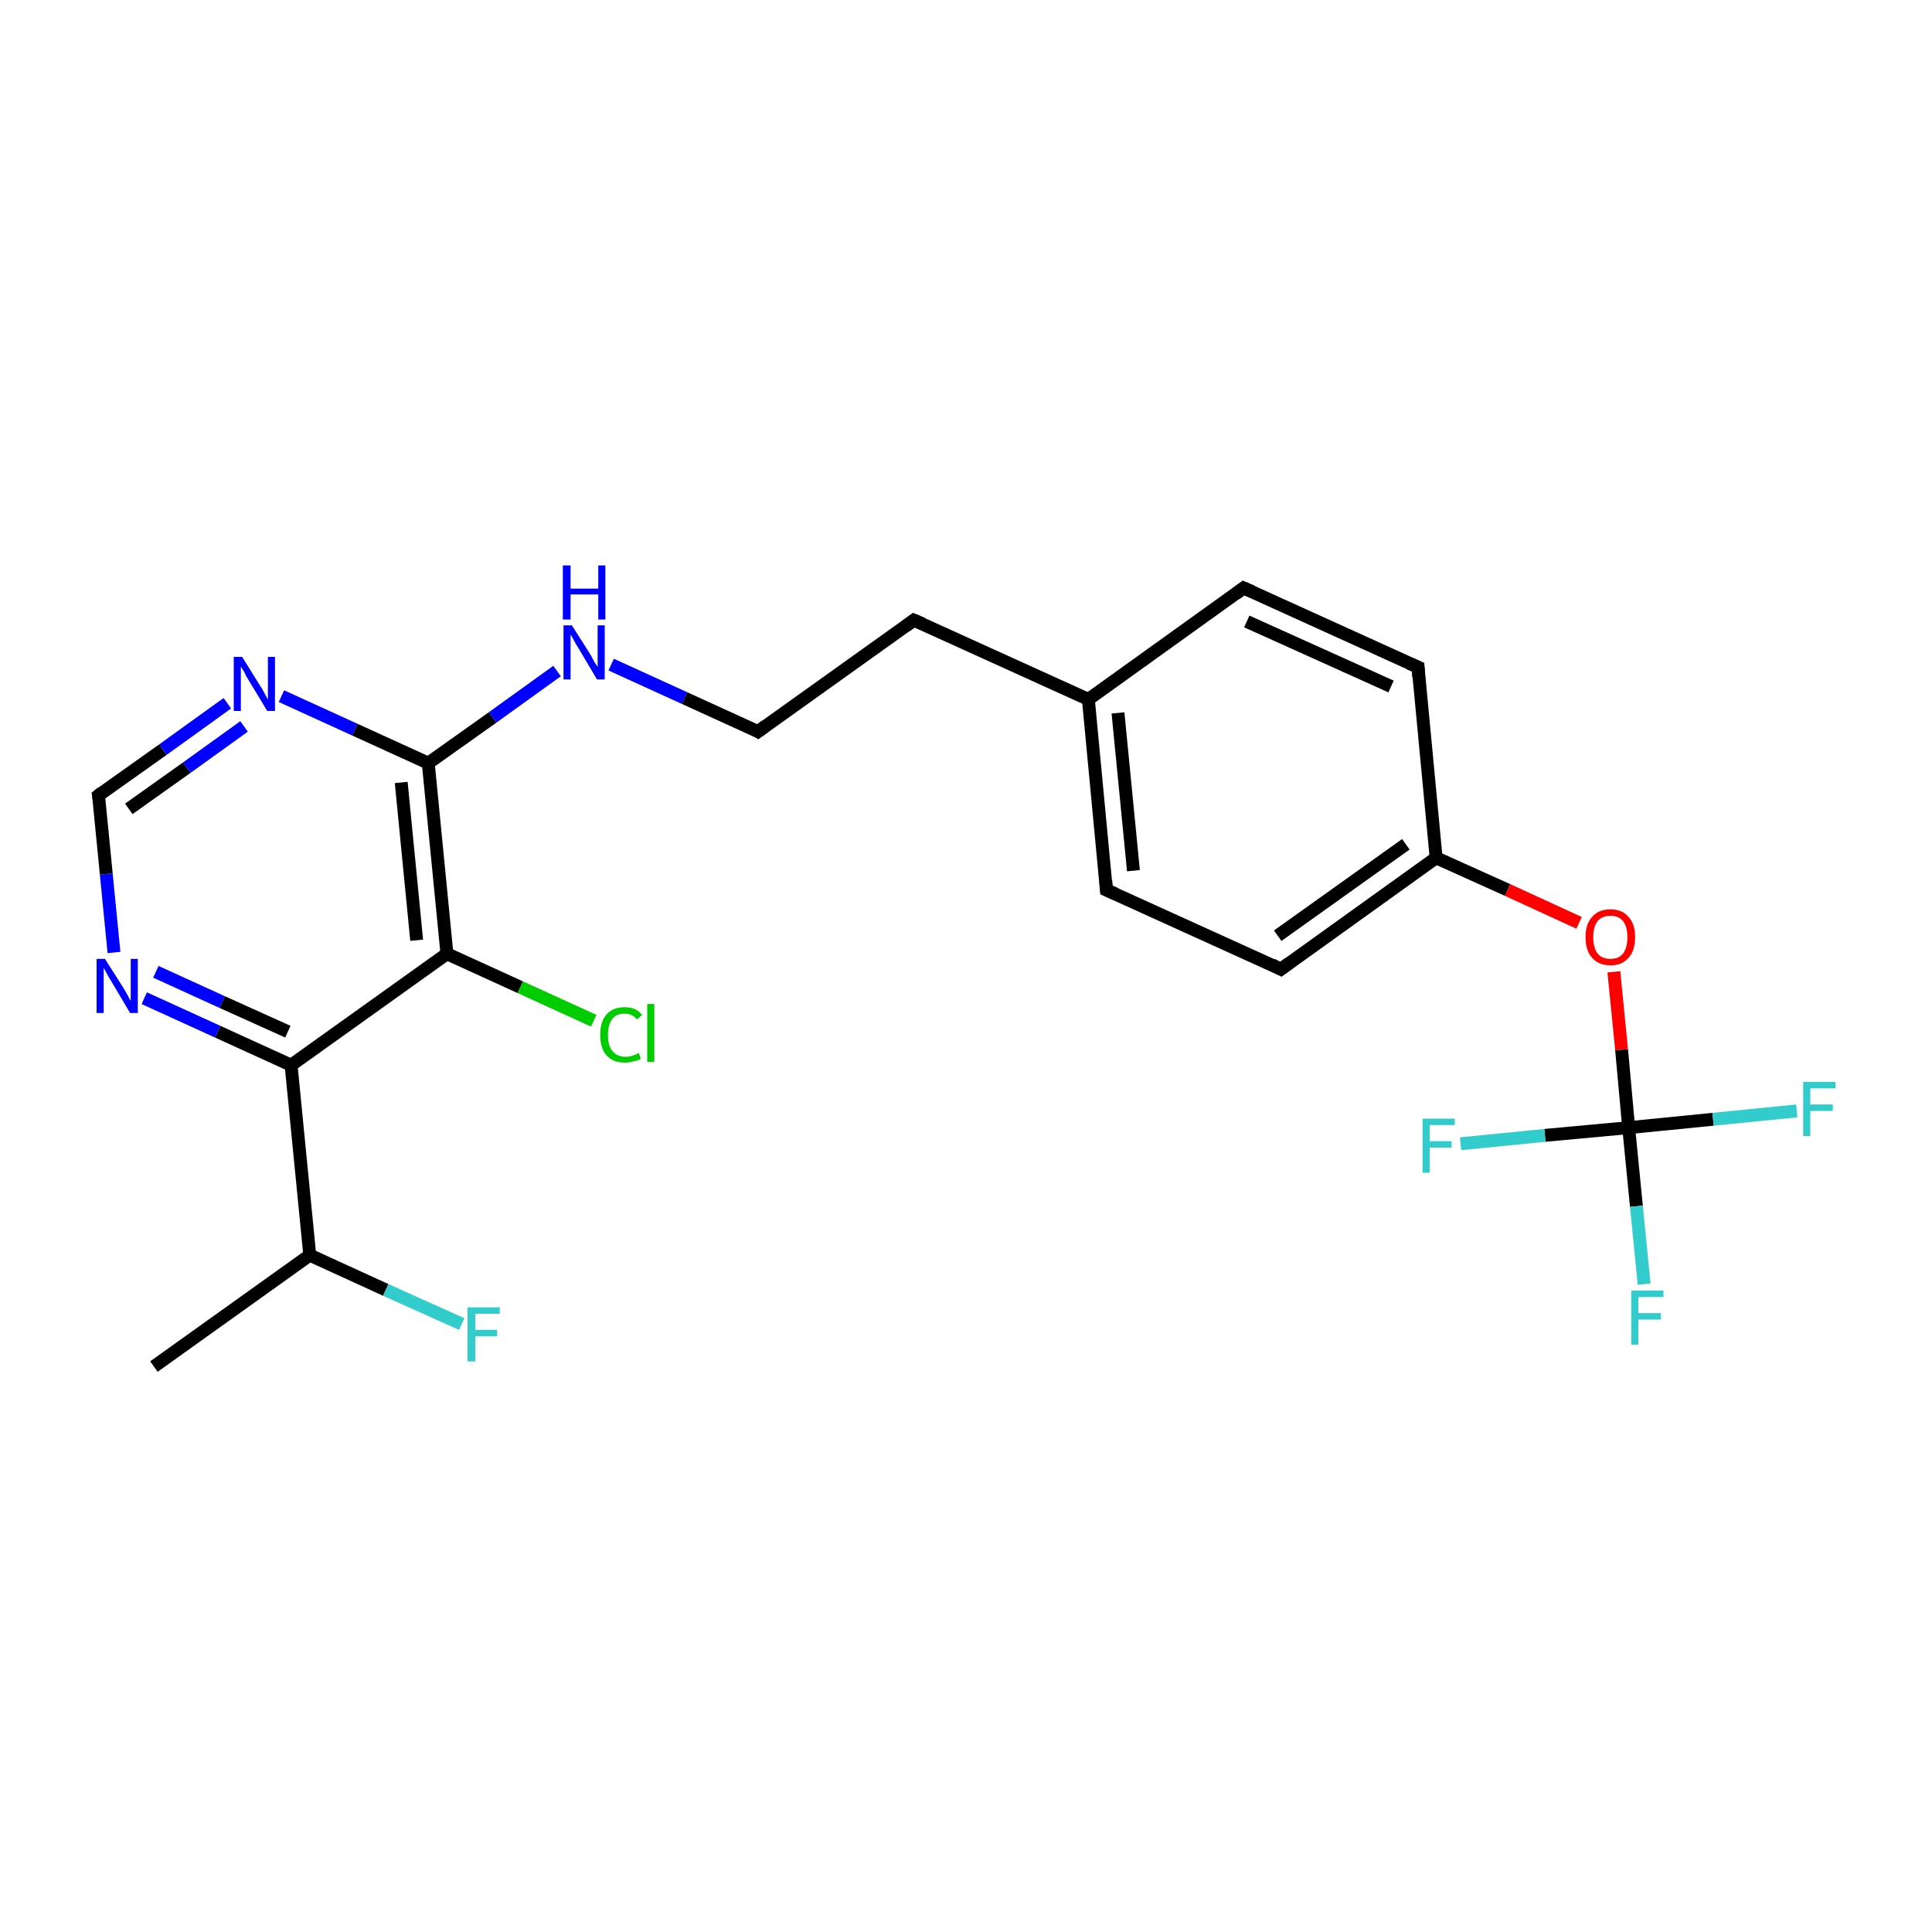 <?xml version='1.0' encoding='iso-8859-1'?>
<svg version='1.1' baseProfile='full'
              xmlns='http://www.w3.org/2000/svg'
                      xmlns:rdkit='http://www.rdkit.org/xml'
                      xmlns:xlink='http://www.w3.org/1999/xlink'
                  xml:space='preserve'
width='300px' height='300px' viewBox='0 0 300 300'>
<!-- END OF HEADER -->
<rect style='opacity:1.0;fill:#FFFFFF;stroke:none' width='300.0' height='300.0' x='0.0' y='0.0'> </rect>
<path class='bond-0 atom-0 atom-1' d='M 23.9,212.2 L 48.1,194.9' style='fill:none;fill-rule:evenodd;stroke:#000000;stroke-width:2.0px;stroke-linecap:butt;stroke-linejoin:miter;stroke-opacity:1' />
<path class='bond-1 atom-1 atom-2' d='M 48.1,194.9 L 59.9,200.3' style='fill:none;fill-rule:evenodd;stroke:#000000;stroke-width:2.0px;stroke-linecap:butt;stroke-linejoin:miter;stroke-opacity:1' />
<path class='bond-1 atom-1 atom-2' d='M 59.9,200.3 L 71.7,205.6' style='fill:none;fill-rule:evenodd;stroke:#33CCCC;stroke-width:2.0px;stroke-linecap:butt;stroke-linejoin:miter;stroke-opacity:1' />
<path class='bond-2 atom-1 atom-3' d='M 48.1,194.9 L 45.2,165.4' style='fill:none;fill-rule:evenodd;stroke:#000000;stroke-width:2.0px;stroke-linecap:butt;stroke-linejoin:miter;stroke-opacity:1' />
<path class='bond-3 atom-3 atom-4' d='M 45.2,165.4 L 33.8,160.2' style='fill:none;fill-rule:evenodd;stroke:#000000;stroke-width:2.0px;stroke-linecap:butt;stroke-linejoin:miter;stroke-opacity:1' />
<path class='bond-3 atom-3 atom-4' d='M 33.8,160.2 L 22.4,155.0' style='fill:none;fill-rule:evenodd;stroke:#0000FF;stroke-width:2.0px;stroke-linecap:butt;stroke-linejoin:miter;stroke-opacity:1' />
<path class='bond-3 atom-3 atom-4' d='M 44.7,160.2 L 34.5,155.6' style='fill:none;fill-rule:evenodd;stroke:#000000;stroke-width:2.0px;stroke-linecap:butt;stroke-linejoin:miter;stroke-opacity:1' />
<path class='bond-3 atom-3 atom-4' d='M 34.5,155.6 L 24.2,150.9' style='fill:none;fill-rule:evenodd;stroke:#0000FF;stroke-width:2.0px;stroke-linecap:butt;stroke-linejoin:miter;stroke-opacity:1' />
<path class='bond-4 atom-4 atom-5' d='M 17.7,147.9 L 16.5,135.7' style='fill:none;fill-rule:evenodd;stroke:#0000FF;stroke-width:2.0px;stroke-linecap:butt;stroke-linejoin:miter;stroke-opacity:1' />
<path class='bond-4 atom-4 atom-5' d='M 16.5,135.7 L 15.3,123.5' style='fill:none;fill-rule:evenodd;stroke:#000000;stroke-width:2.0px;stroke-linecap:butt;stroke-linejoin:miter;stroke-opacity:1' />
<path class='bond-5 atom-5 atom-6' d='M 15.3,123.5 L 25.3,116.4' style='fill:none;fill-rule:evenodd;stroke:#000000;stroke-width:2.0px;stroke-linecap:butt;stroke-linejoin:miter;stroke-opacity:1' />
<path class='bond-5 atom-5 atom-6' d='M 25.3,116.4 L 35.3,109.2' style='fill:none;fill-rule:evenodd;stroke:#0000FF;stroke-width:2.0px;stroke-linecap:butt;stroke-linejoin:miter;stroke-opacity:1' />
<path class='bond-5 atom-5 atom-6' d='M 20.0,125.6 L 29.0,119.2' style='fill:none;fill-rule:evenodd;stroke:#000000;stroke-width:2.0px;stroke-linecap:butt;stroke-linejoin:miter;stroke-opacity:1' />
<path class='bond-5 atom-5 atom-6' d='M 29.0,119.2 L 37.9,112.8' style='fill:none;fill-rule:evenodd;stroke:#0000FF;stroke-width:2.0px;stroke-linecap:butt;stroke-linejoin:miter;stroke-opacity:1' />
<path class='bond-6 atom-6 atom-7' d='M 43.7,108.1 L 55.1,113.3' style='fill:none;fill-rule:evenodd;stroke:#0000FF;stroke-width:2.0px;stroke-linecap:butt;stroke-linejoin:miter;stroke-opacity:1' />
<path class='bond-6 atom-6 atom-7' d='M 55.1,113.3 L 66.5,118.5' style='fill:none;fill-rule:evenodd;stroke:#000000;stroke-width:2.0px;stroke-linecap:butt;stroke-linejoin:miter;stroke-opacity:1' />
<path class='bond-7 atom-7 atom-8' d='M 66.5,118.5 L 76.5,111.4' style='fill:none;fill-rule:evenodd;stroke:#000000;stroke-width:2.0px;stroke-linecap:butt;stroke-linejoin:miter;stroke-opacity:1' />
<path class='bond-7 atom-7 atom-8' d='M 76.5,111.4 L 86.5,104.2' style='fill:none;fill-rule:evenodd;stroke:#0000FF;stroke-width:2.0px;stroke-linecap:butt;stroke-linejoin:miter;stroke-opacity:1' />
<path class='bond-8 atom-8 atom-9' d='M 94.9,103.2 L 106.3,108.4' style='fill:none;fill-rule:evenodd;stroke:#0000FF;stroke-width:2.0px;stroke-linecap:butt;stroke-linejoin:miter;stroke-opacity:1' />
<path class='bond-8 atom-8 atom-9' d='M 106.3,108.4 L 117.7,113.6' style='fill:none;fill-rule:evenodd;stroke:#000000;stroke-width:2.0px;stroke-linecap:butt;stroke-linejoin:miter;stroke-opacity:1' />
<path class='bond-9 atom-9 atom-10' d='M 117.7,113.6 L 141.9,96.3' style='fill:none;fill-rule:evenodd;stroke:#000000;stroke-width:2.0px;stroke-linecap:butt;stroke-linejoin:miter;stroke-opacity:1' />
<path class='bond-10 atom-10 atom-11' d='M 141.9,96.3 L 169.0,108.6' style='fill:none;fill-rule:evenodd;stroke:#000000;stroke-width:2.0px;stroke-linecap:butt;stroke-linejoin:miter;stroke-opacity:1' />
<path class='bond-11 atom-11 atom-12' d='M 169.0,108.6 L 171.8,138.2' style='fill:none;fill-rule:evenodd;stroke:#000000;stroke-width:2.0px;stroke-linecap:butt;stroke-linejoin:miter;stroke-opacity:1' />
<path class='bond-11 atom-11 atom-12' d='M 173.6,110.7 L 176.0,135.2' style='fill:none;fill-rule:evenodd;stroke:#000000;stroke-width:2.0px;stroke-linecap:butt;stroke-linejoin:miter;stroke-opacity:1' />
<path class='bond-12 atom-12 atom-13' d='M 171.8,138.2 L 198.9,150.5' style='fill:none;fill-rule:evenodd;stroke:#000000;stroke-width:2.0px;stroke-linecap:butt;stroke-linejoin:miter;stroke-opacity:1' />
<path class='bond-13 atom-13 atom-14' d='M 198.9,150.5 L 223.0,133.2' style='fill:none;fill-rule:evenodd;stroke:#000000;stroke-width:2.0px;stroke-linecap:butt;stroke-linejoin:miter;stroke-opacity:1' />
<path class='bond-13 atom-13 atom-14' d='M 198.4,145.3 L 218.3,131.1' style='fill:none;fill-rule:evenodd;stroke:#000000;stroke-width:2.0px;stroke-linecap:butt;stroke-linejoin:miter;stroke-opacity:1' />
<path class='bond-14 atom-14 atom-15' d='M 223.0,133.2 L 234.1,138.2' style='fill:none;fill-rule:evenodd;stroke:#000000;stroke-width:2.0px;stroke-linecap:butt;stroke-linejoin:miter;stroke-opacity:1' />
<path class='bond-14 atom-14 atom-15' d='M 234.1,138.2 L 245.2,143.3' style='fill:none;fill-rule:evenodd;stroke:#FF0000;stroke-width:2.0px;stroke-linecap:butt;stroke-linejoin:miter;stroke-opacity:1' />
<path class='bond-15 atom-15 atom-16' d='M 250.6,150.9 L 251.8,163.0' style='fill:none;fill-rule:evenodd;stroke:#FF0000;stroke-width:2.0px;stroke-linecap:butt;stroke-linejoin:miter;stroke-opacity:1' />
<path class='bond-15 atom-15 atom-16' d='M 251.8,163.0 L 252.9,175.1' style='fill:none;fill-rule:evenodd;stroke:#000000;stroke-width:2.0px;stroke-linecap:butt;stroke-linejoin:miter;stroke-opacity:1' />
<path class='bond-16 atom-16 atom-17' d='M 252.9,175.1 L 254.1,187.3' style='fill:none;fill-rule:evenodd;stroke:#000000;stroke-width:2.0px;stroke-linecap:butt;stroke-linejoin:miter;stroke-opacity:1' />
<path class='bond-16 atom-16 atom-17' d='M 254.1,187.3 L 255.3,199.4' style='fill:none;fill-rule:evenodd;stroke:#33CCCC;stroke-width:2.0px;stroke-linecap:butt;stroke-linejoin:miter;stroke-opacity:1' />
<path class='bond-17 atom-16 atom-18' d='M 252.9,175.1 L 266.0,173.8' style='fill:none;fill-rule:evenodd;stroke:#000000;stroke-width:2.0px;stroke-linecap:butt;stroke-linejoin:miter;stroke-opacity:1' />
<path class='bond-17 atom-16 atom-18' d='M 266.0,173.8 L 279.0,172.5' style='fill:none;fill-rule:evenodd;stroke:#33CCCC;stroke-width:2.0px;stroke-linecap:butt;stroke-linejoin:miter;stroke-opacity:1' />
<path class='bond-18 atom-16 atom-19' d='M 252.9,175.1 L 239.9,176.3' style='fill:none;fill-rule:evenodd;stroke:#000000;stroke-width:2.0px;stroke-linecap:butt;stroke-linejoin:miter;stroke-opacity:1' />
<path class='bond-18 atom-16 atom-19' d='M 239.9,176.3 L 226.8,177.6' style='fill:none;fill-rule:evenodd;stroke:#33CCCC;stroke-width:2.0px;stroke-linecap:butt;stroke-linejoin:miter;stroke-opacity:1' />
<path class='bond-19 atom-14 atom-20' d='M 223.0,133.2 L 220.2,103.6' style='fill:none;fill-rule:evenodd;stroke:#000000;stroke-width:2.0px;stroke-linecap:butt;stroke-linejoin:miter;stroke-opacity:1' />
<path class='bond-20 atom-20 atom-21' d='M 220.2,103.6 L 193.1,91.3' style='fill:none;fill-rule:evenodd;stroke:#000000;stroke-width:2.0px;stroke-linecap:butt;stroke-linejoin:miter;stroke-opacity:1' />
<path class='bond-20 atom-20 atom-21' d='M 216.0,106.6 L 193.6,96.5' style='fill:none;fill-rule:evenodd;stroke:#000000;stroke-width:2.0px;stroke-linecap:butt;stroke-linejoin:miter;stroke-opacity:1' />
<path class='bond-21 atom-7 atom-22' d='M 66.5,118.5 L 69.4,148.1' style='fill:none;fill-rule:evenodd;stroke:#000000;stroke-width:2.0px;stroke-linecap:butt;stroke-linejoin:miter;stroke-opacity:1' />
<path class='bond-21 atom-7 atom-22' d='M 62.3,121.5 L 64.7,146.0' style='fill:none;fill-rule:evenodd;stroke:#000000;stroke-width:2.0px;stroke-linecap:butt;stroke-linejoin:miter;stroke-opacity:1' />
<path class='bond-22 atom-22 atom-23' d='M 69.4,148.1 L 80.8,153.3' style='fill:none;fill-rule:evenodd;stroke:#000000;stroke-width:2.0px;stroke-linecap:butt;stroke-linejoin:miter;stroke-opacity:1' />
<path class='bond-22 atom-22 atom-23' d='M 80.8,153.3 L 92.2,158.5' style='fill:none;fill-rule:evenodd;stroke:#00CC00;stroke-width:2.0px;stroke-linecap:butt;stroke-linejoin:miter;stroke-opacity:1' />
<path class='bond-23 atom-22 atom-3' d='M 69.4,148.1 L 45.2,165.4' style='fill:none;fill-rule:evenodd;stroke:#000000;stroke-width:2.0px;stroke-linecap:butt;stroke-linejoin:miter;stroke-opacity:1' />
<path class='bond-24 atom-21 atom-11' d='M 193.1,91.3 L 169.0,108.6' style='fill:none;fill-rule:evenodd;stroke:#000000;stroke-width:2.0px;stroke-linecap:butt;stroke-linejoin:miter;stroke-opacity:1' />
<path d='M 15.4,124.1 L 15.3,123.5 L 15.8,123.1' style='fill:none;stroke:#000000;stroke-width:2.0px;stroke-linecap:butt;stroke-linejoin:miter;stroke-miterlimit:10;stroke-opacity:1;' />
<path d='M 117.2,113.3 L 117.7,113.6 L 118.9,112.7' style='fill:none;stroke:#000000;stroke-width:2.0px;stroke-linecap:butt;stroke-linejoin:miter;stroke-miterlimit:10;stroke-opacity:1;' />
<path d='M 140.7,97.2 L 141.9,96.3 L 143.3,96.9' style='fill:none;stroke:#000000;stroke-width:2.0px;stroke-linecap:butt;stroke-linejoin:miter;stroke-miterlimit:10;stroke-opacity:1;' />
<path d='M 171.7,136.7 L 171.8,138.2 L 173.2,138.8' style='fill:none;stroke:#000000;stroke-width:2.0px;stroke-linecap:butt;stroke-linejoin:miter;stroke-miterlimit:10;stroke-opacity:1;' />
<path d='M 197.5,149.8 L 198.9,150.5 L 200.1,149.6' style='fill:none;stroke:#000000;stroke-width:2.0px;stroke-linecap:butt;stroke-linejoin:miter;stroke-miterlimit:10;stroke-opacity:1;' />
<path d='M 220.3,105.1 L 220.2,103.6 L 218.8,103.0' style='fill:none;stroke:#000000;stroke-width:2.0px;stroke-linecap:butt;stroke-linejoin:miter;stroke-miterlimit:10;stroke-opacity:1;' />
<path d='M 194.5,91.9 L 193.1,91.3 L 191.9,92.2' style='fill:none;stroke:#000000;stroke-width:2.0px;stroke-linecap:butt;stroke-linejoin:miter;stroke-miterlimit:10;stroke-opacity:1;' />
<path class='atom-2' d='M 72.6 203.0
L 77.6 203.0
L 77.6 204.0
L 73.8 204.0
L 73.8 206.5
L 77.2 206.5
L 77.2 207.5
L 73.8 207.5
L 73.8 211.4
L 72.6 211.4
L 72.6 203.0
' fill='#33CCCC'/>
<path class='atom-4' d='M 16.3 148.9
L 19.1 153.3
Q 19.4 153.8, 19.8 154.5
Q 20.2 155.3, 20.3 155.4
L 20.3 148.9
L 21.4 148.9
L 21.4 157.3
L 20.2 157.3
L 17.3 152.4
Q 16.9 151.8, 16.6 151.2
Q 16.2 150.5, 16.1 150.3
L 16.1 157.3
L 15.0 157.3
L 15.0 148.9
L 16.3 148.9
' fill='#0000FF'/>
<path class='atom-6' d='M 37.6 102.0
L 40.4 106.5
Q 40.7 106.9, 41.1 107.7
Q 41.5 108.5, 41.6 108.6
L 41.6 102.0
L 42.7 102.0
L 42.7 110.4
L 41.5 110.4
L 38.6 105.6
Q 38.2 105.0, 37.9 104.3
Q 37.5 103.7, 37.4 103.5
L 37.4 110.4
L 36.3 110.4
L 36.3 102.0
L 37.6 102.0
' fill='#0000FF'/>
<path class='atom-8' d='M 88.8 97.1
L 91.6 101.5
Q 91.9 102.0, 92.3 102.8
Q 92.8 103.5, 92.8 103.6
L 92.8 97.1
L 93.9 97.1
L 93.9 105.5
L 92.7 105.5
L 89.8 100.6
Q 89.4 100.0, 89.1 99.4
Q 88.7 98.7, 88.6 98.5
L 88.6 105.5
L 87.5 105.5
L 87.5 97.1
L 88.8 97.1
' fill='#0000FF'/>
<path class='atom-8' d='M 87.4 87.8
L 88.6 87.8
L 88.6 91.4
L 92.9 91.4
L 92.9 87.8
L 94.0 87.8
L 94.0 96.2
L 92.9 96.2
L 92.9 92.3
L 88.6 92.3
L 88.6 96.2
L 87.4 96.2
L 87.4 87.8
' fill='#0000FF'/>
<path class='atom-15' d='M 246.2 145.5
Q 246.2 143.5, 247.2 142.4
Q 248.2 141.2, 250.1 141.2
Q 251.9 141.2, 252.9 142.4
Q 253.9 143.5, 253.9 145.5
Q 253.9 147.6, 252.9 148.7
Q 251.9 149.9, 250.1 149.9
Q 248.2 149.9, 247.2 148.7
Q 246.2 147.6, 246.2 145.5
M 250.1 148.9
Q 251.3 148.9, 252.0 148.1
Q 252.7 147.2, 252.7 145.5
Q 252.7 143.9, 252.0 143.0
Q 251.3 142.2, 250.1 142.2
Q 248.8 142.2, 248.1 143.0
Q 247.4 143.9, 247.4 145.5
Q 247.4 147.2, 248.1 148.1
Q 248.8 148.9, 250.1 148.9
' fill='#FF0000'/>
<path class='atom-17' d='M 253.3 200.4
L 258.3 200.4
L 258.3 201.4
L 254.4 201.4
L 254.4 203.9
L 257.9 203.9
L 257.9 204.9
L 254.4 204.9
L 254.4 208.8
L 253.3 208.8
L 253.3 200.4
' fill='#33CCCC'/>
<path class='atom-18' d='M 280.0 168.0
L 285.0 168.0
L 285.0 169.0
L 281.1 169.0
L 281.1 171.5
L 284.6 171.5
L 284.6 172.5
L 281.1 172.5
L 281.1 176.4
L 280.0 176.4
L 280.0 168.0
' fill='#33CCCC'/>
<path class='atom-19' d='M 220.9 173.7
L 225.9 173.7
L 225.9 174.7
L 222.0 174.7
L 222.0 177.2
L 225.4 177.2
L 225.4 178.2
L 222.0 178.2
L 222.0 182.1
L 220.9 182.1
L 220.9 173.7
' fill='#33CCCC'/>
<path class='atom-23' d='M 93.2 160.7
Q 93.2 158.6, 94.2 157.5
Q 95.2 156.4, 97.0 156.4
Q 98.8 156.4, 99.7 157.6
L 98.9 158.3
Q 98.2 157.4, 97.0 157.4
Q 95.7 157.4, 95.1 158.2
Q 94.4 159.1, 94.4 160.7
Q 94.4 162.4, 95.1 163.2
Q 95.8 164.1, 97.2 164.1
Q 98.1 164.1, 99.2 163.5
L 99.5 164.4
Q 99.1 164.7, 98.4 164.8
Q 97.7 165.0, 97.0 165.0
Q 95.2 165.0, 94.2 163.9
Q 93.2 162.8, 93.2 160.7
' fill='#00CC00'/>
<path class='atom-23' d='M 100.5 155.9
L 101.6 155.9
L 101.6 164.9
L 100.5 164.9
L 100.5 155.9
' fill='#00CC00'/>
</svg>
